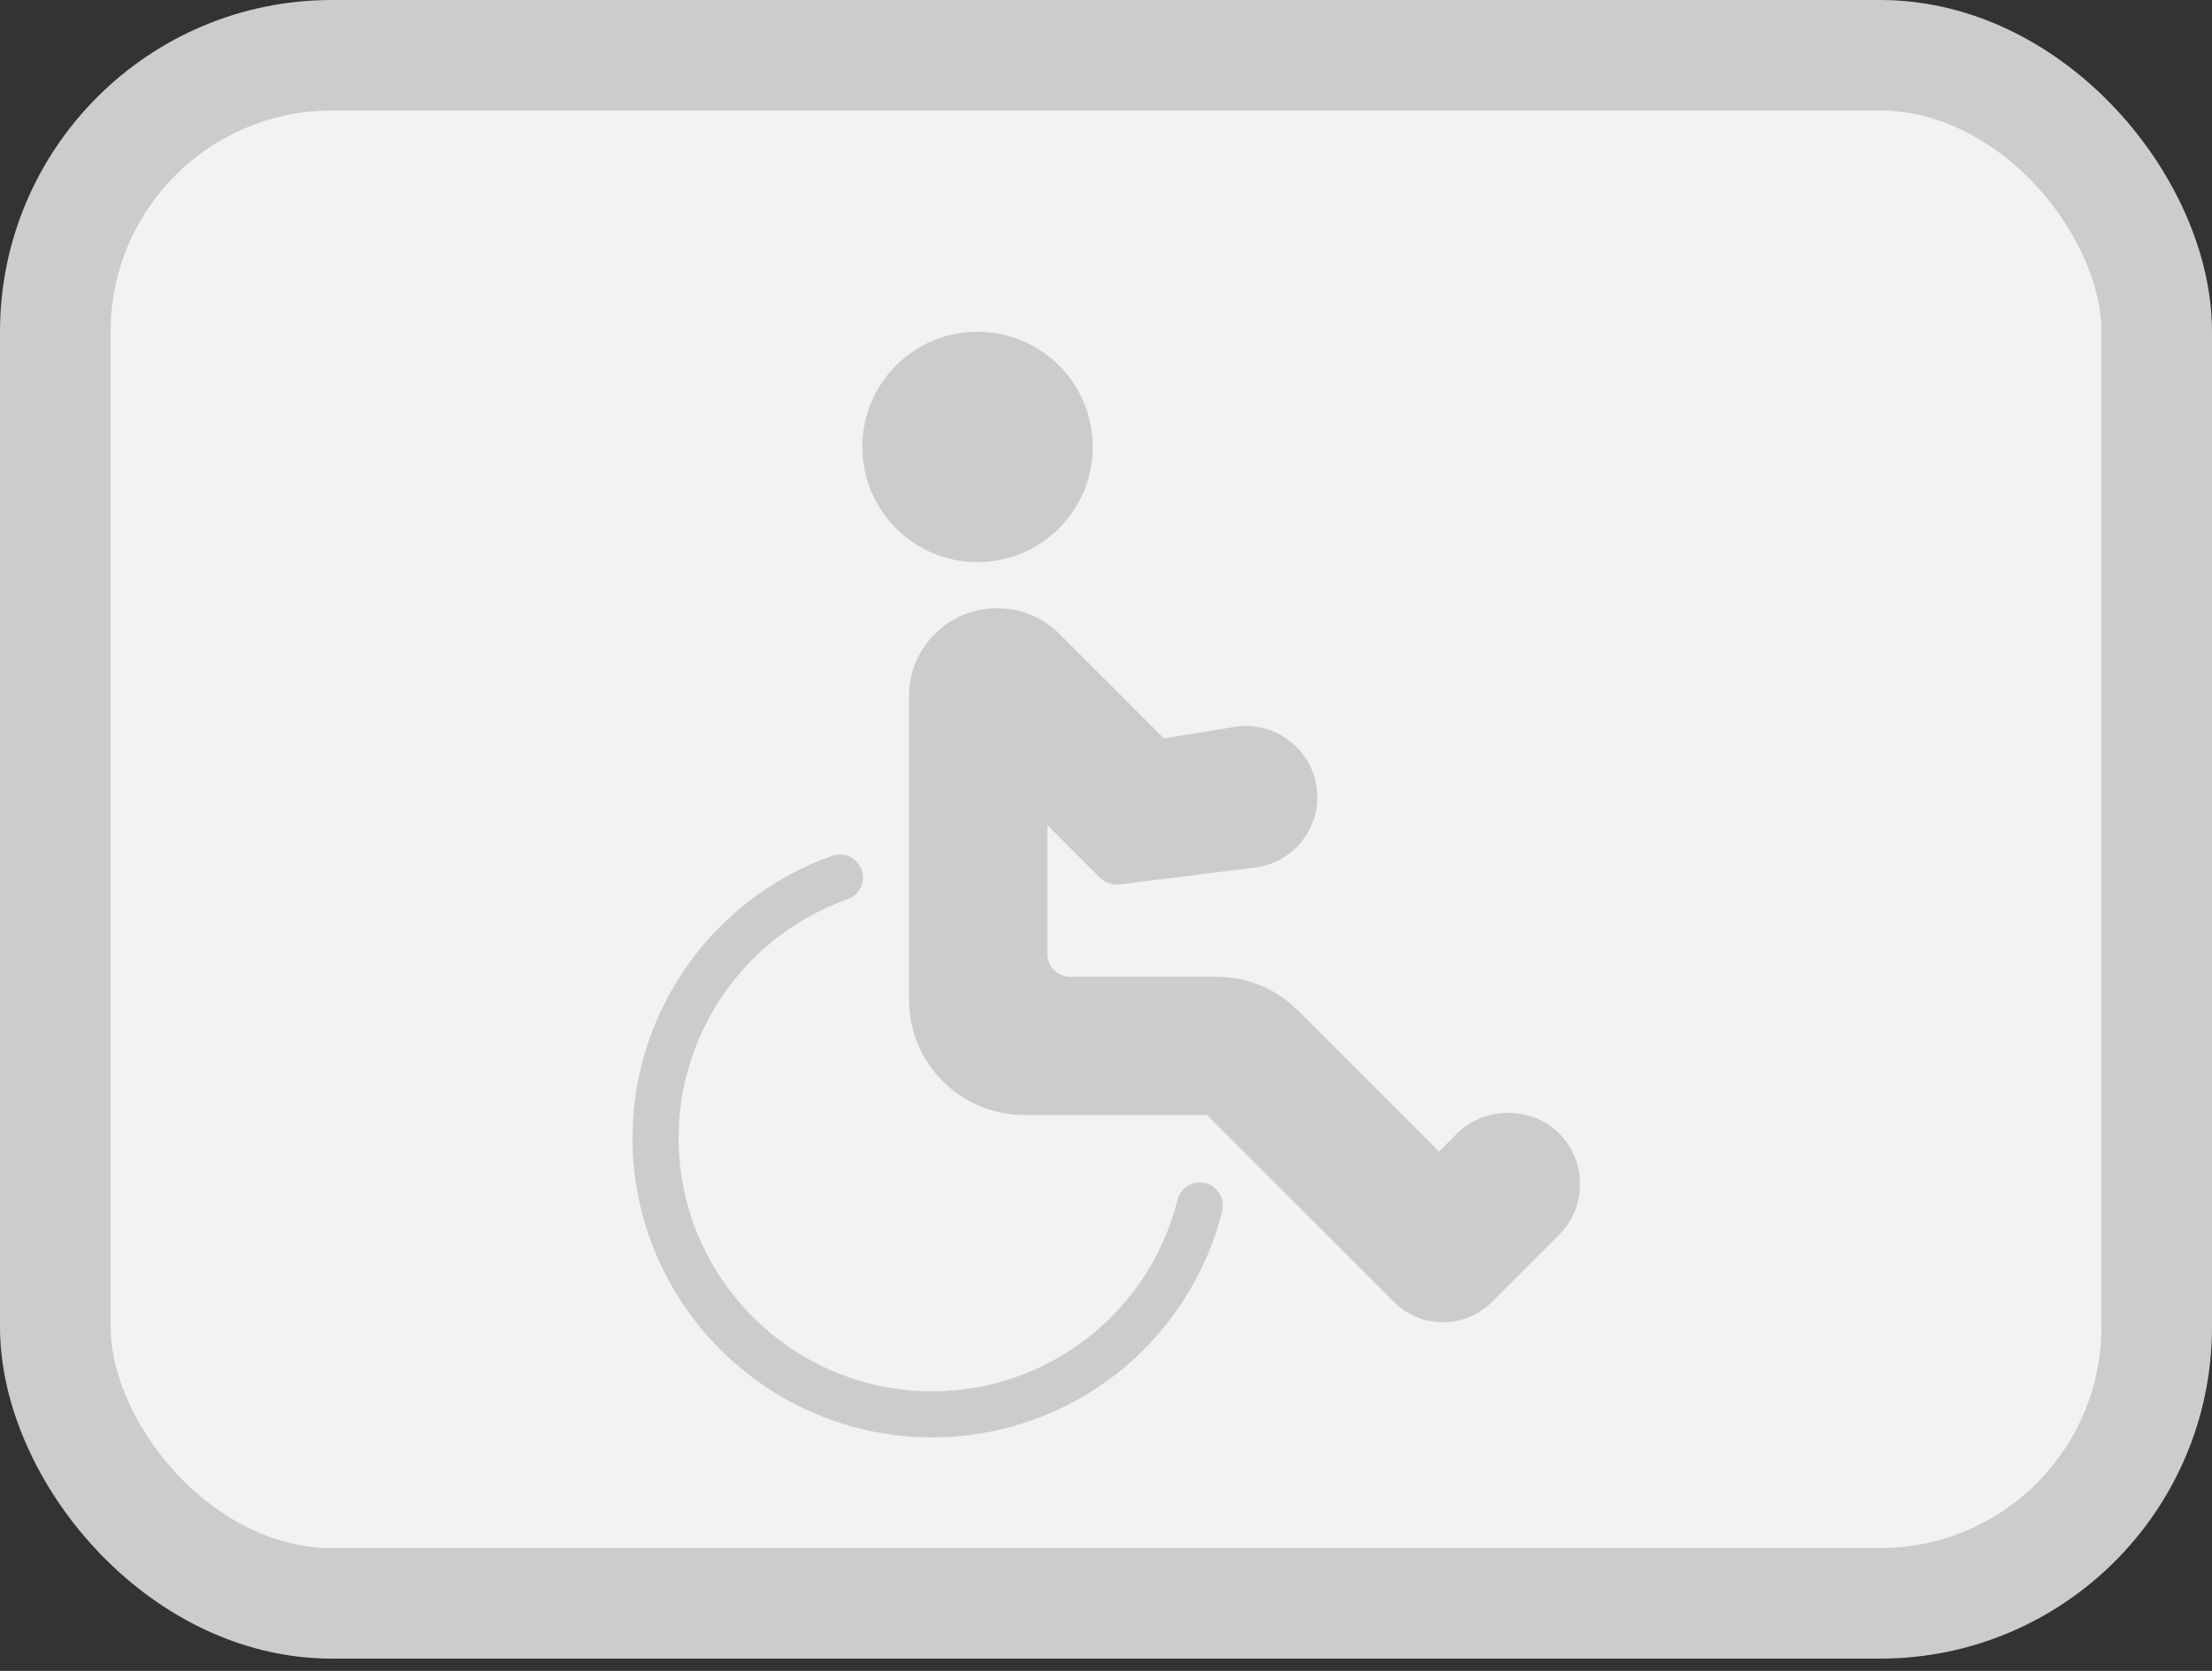 <svg width="45" height="34" viewBox="0 0 45 34" fill="none" xmlns="http://www.w3.org/2000/svg">
<rect x="0" y="0" width="45" height="34" fill="#333333" stroke="none"/>
<rect x="1.125" y="1.125" width="42.75" height="31.5" rx="5.625" fill="#F2F2F2"/>
<rect x="1.125" y="1.125" width="42.75" height="31.5" rx="5.625" stroke="#CCCCCC" stroke-width="2.25"/>
<g clip-path="url(#clip0_716_1595)">
<path d="M24.524 24.076C24.27 24.013 24.018 24.165 23.955 24.416C23.378 26.709 21.324 28.311 18.961 28.311C16.118 28.311 13.805 25.998 13.805 23.154C13.805 20.978 15.187 19.027 17.242 18.298C17.486 18.212 17.614 17.944 17.528 17.7C17.441 17.455 17.174 17.328 16.929 17.415C14.499 18.275 12.867 20.581 12.867 23.154C12.867 26.515 15.601 29.248 18.961 29.248C21.754 29.248 24.181 27.355 24.864 24.645C24.927 24.394 24.774 24.139 24.524 24.076Z" fill="#CCCCCC"/>
<path d="M19.887 11.438C21.181 11.438 22.23 10.389 22.23 9.094C22.23 7.799 21.181 6.75 19.887 6.75C18.592 6.75 17.543 7.799 17.543 9.094C17.543 10.389 18.592 11.438 19.887 11.438Z" fill="#CCCCCC"/>
<path d="M31.716 23.06C31.163 22.506 30.2 22.506 29.647 23.06L29.275 23.432L26.406 20.562C25.962 20.12 25.374 19.876 24.748 19.876H21.774C21.517 19.876 21.306 19.666 21.306 19.407V16.789L22.38 17.863C22.482 17.965 22.625 18.012 22.769 17.997L25.536 17.651C25.923 17.602 26.266 17.405 26.503 17.094C26.74 16.784 26.84 16.401 26.784 16.012C26.673 15.229 25.924 14.662 25.124 14.79L23.679 15.024L21.554 12.9C21.217 12.562 20.766 12.375 20.283 12.375C19.295 12.375 18.492 13.178 18.492 14.166V20.344C18.492 21.636 19.543 22.688 20.836 22.688H24.553L28.36 26.495C28.626 26.76 28.979 26.906 29.355 26.906C29.731 26.906 30.084 26.76 30.35 26.495L31.716 25.128C32.285 24.559 32.286 23.631 31.716 23.06Z" fill="#CCCCCC"/>
</g>
<defs>
<clipPath id="clip0_716_1595">
<rect width="22.5" height="22.5" fill="white" transform="translate(11.25 6.75)"/>
</clipPath>
</defs>
</svg>

